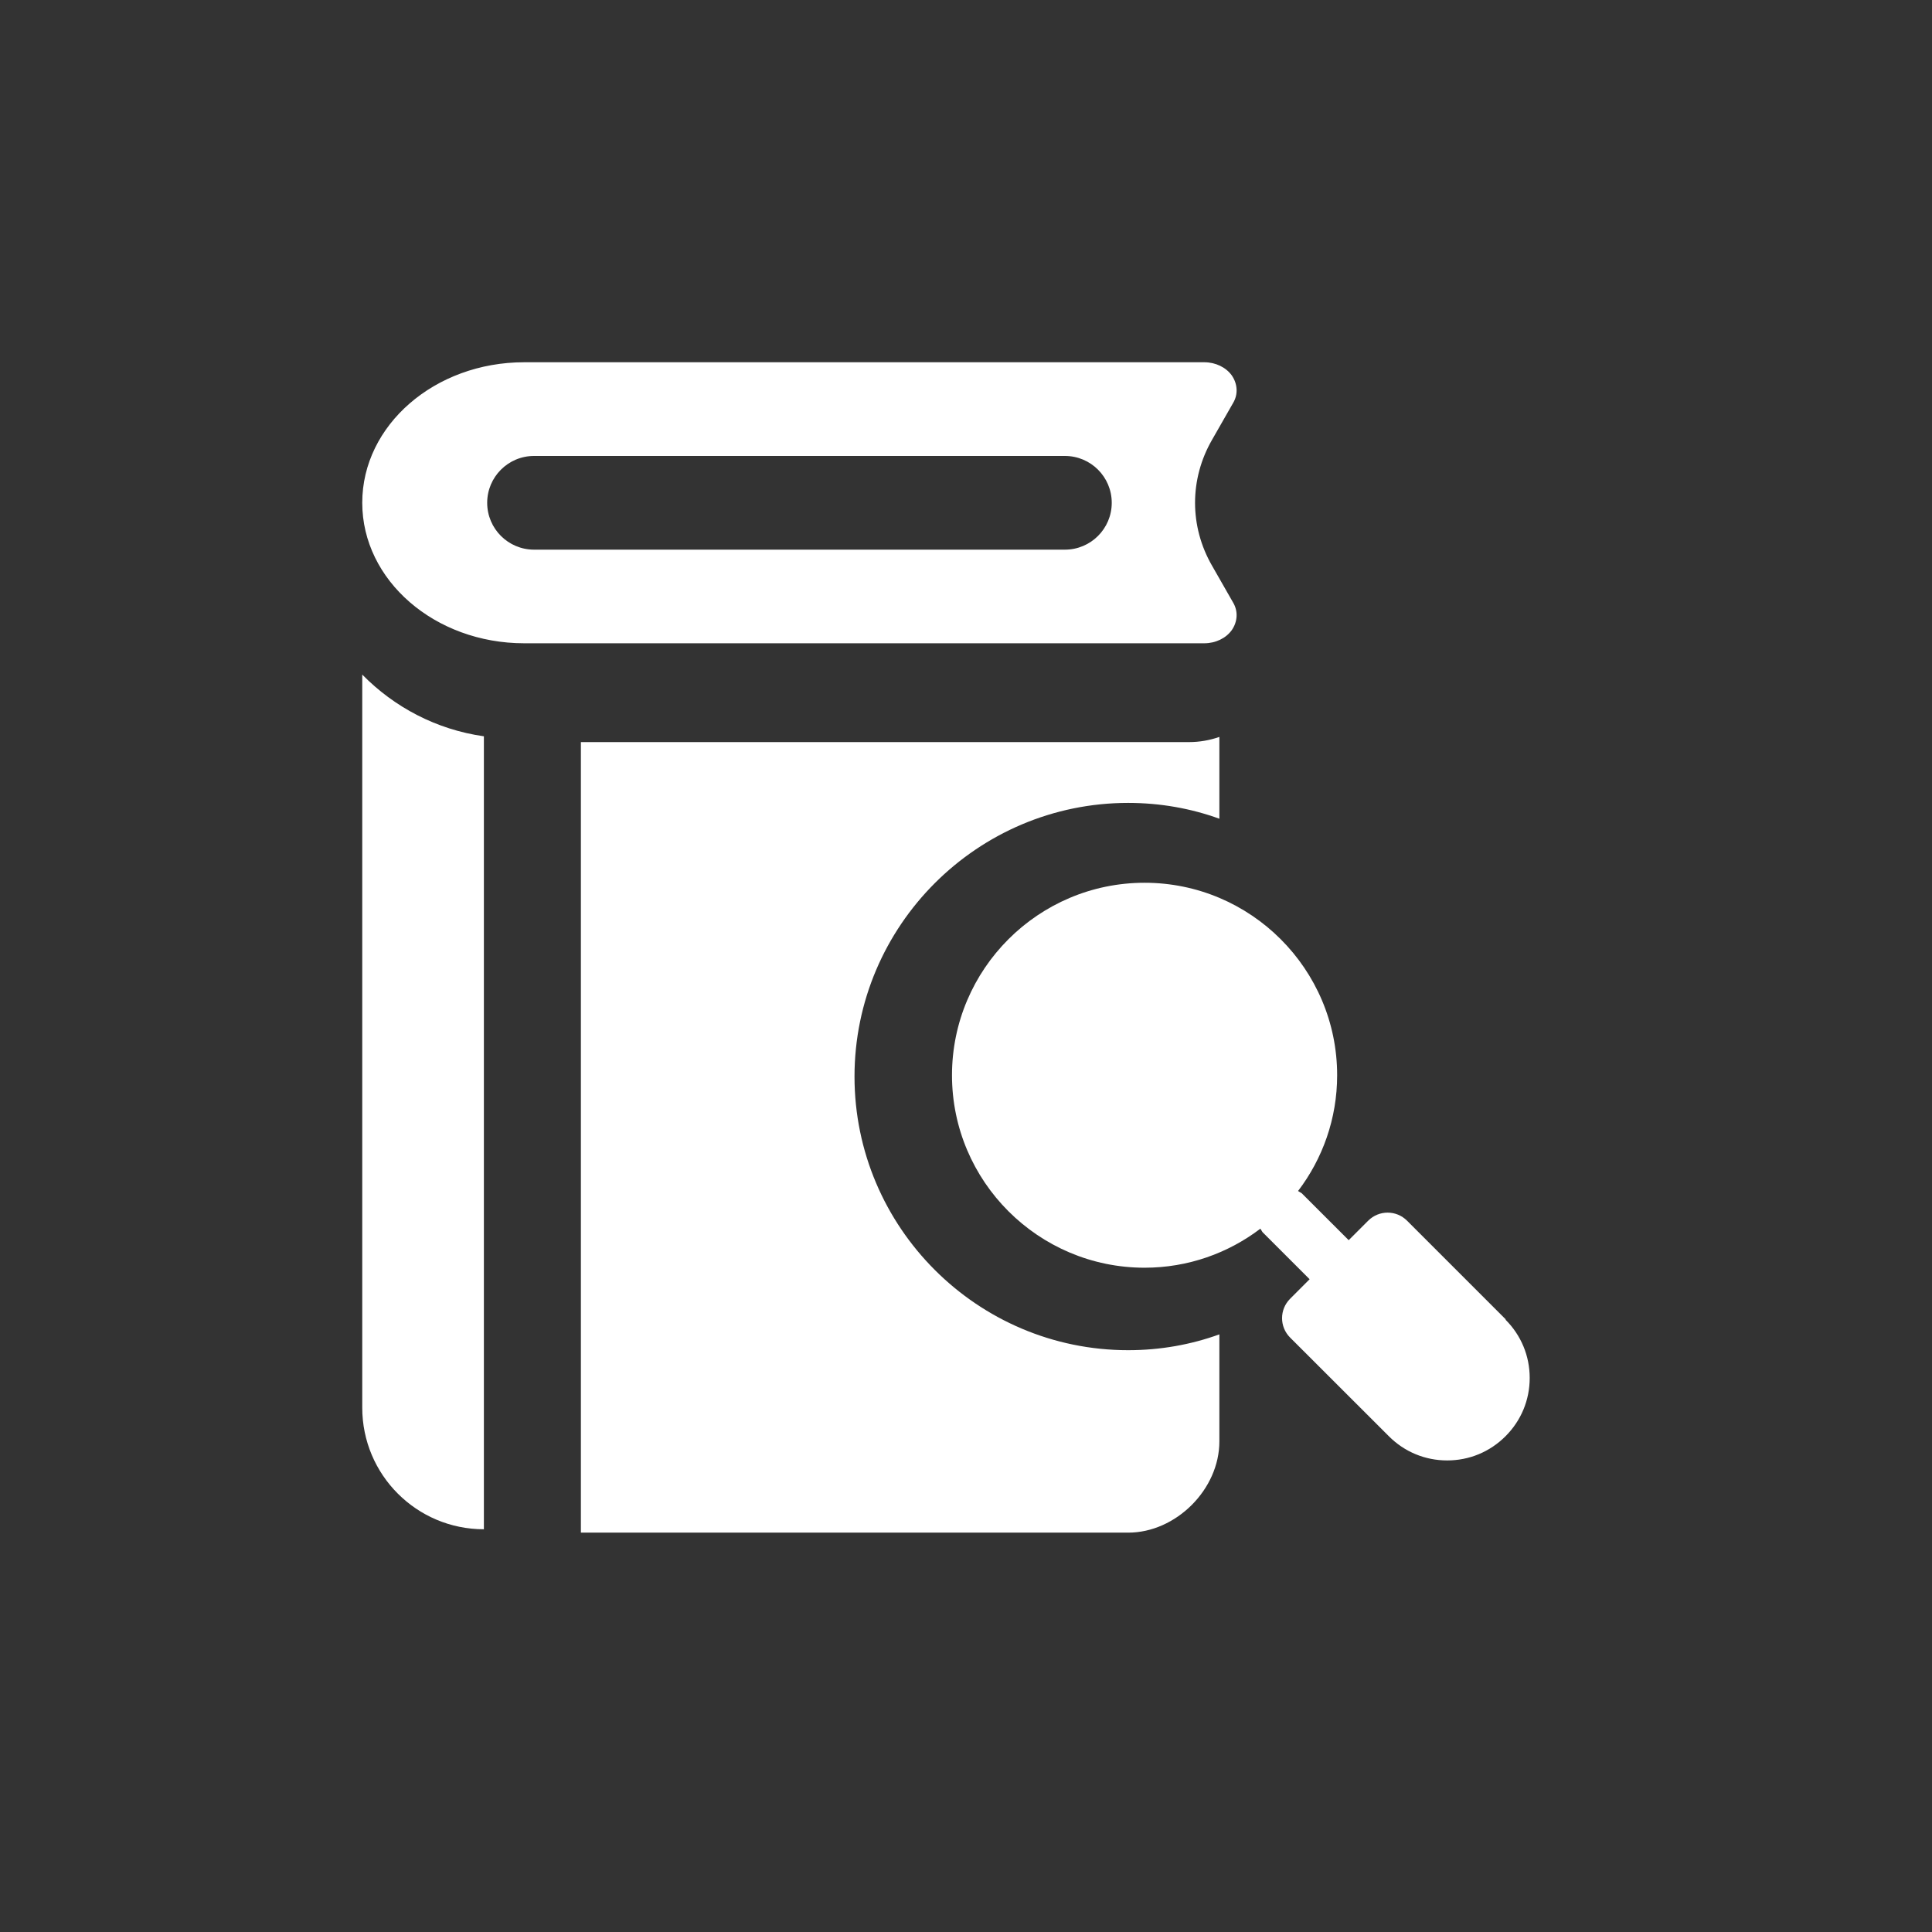 <svg width="48" height="48" viewBox="0 0 48 48" fill="none" xmlns="http://www.w3.org/2000/svg">
<rect x="0" y="0" width="48" height="48" fill="#333333" stroke="none"/>
<path fill-rule="evenodd" clip-rule="evenodd" d="M30.636 14.97C30.765 15.186 30.748 15.445 30.604 15.654C30.459 15.857 30.201 15.982 29.92 15.982H13.023C10.802 15.982 9 14.418 9 12.491C9 10.564 10.802 9 13.023 9H29.92C30.201 9 30.459 9.126 30.604 9.328C30.748 9.538 30.765 9.796 30.636 10.012L30.113 10.927C29.55 11.905 29.55 13.078 30.113 14.055L30.636 14.97ZM12.022 37.994C10.352 37.994 9 36.642 9 34.973V16.76C9.793 17.568 10.843 18.127 12.022 18.293V37.994ZM34.957 30.327L37.41 32.78L37.404 32.787C37.793 33.176 38.005 33.688 38.005 34.235C38.005 34.782 37.793 35.294 37.404 35.683C37.014 36.073 36.502 36.284 35.955 36.284C35.408 36.284 34.895 36.073 34.506 35.683L32.052 33.231C31.786 32.964 31.786 32.534 32.052 32.268L32.537 31.782L31.369 30.614C31.358 30.601 31.35 30.585 31.341 30.57C31.333 30.555 31.324 30.539 31.314 30.526C30.514 31.134 29.517 31.496 28.437 31.496C25.799 31.496 23.652 29.351 23.652 26.714C23.652 24.077 25.799 21.932 28.437 21.932C31.075 21.932 33.221 24.077 33.221 26.714C33.221 27.793 32.859 28.79 32.25 29.59C32.278 29.61 32.339 29.644 32.339 29.644L33.508 30.812L33.993 30.327C34.26 30.061 34.69 30.061 34.957 30.327ZM21.23 26.747C21.23 23 24.282 19.948 28.029 19.948C28.822 19.948 29.585 20.084 30.295 20.341V18.309C30.053 18.392 29.804 18.437 29.54 18.437H14.432V38.078H28.029C29.215 38.078 30.295 37.005 30.295 35.811V33.152C29.585 33.409 28.822 33.545 28.029 33.545C24.282 33.545 21.23 30.493 21.23 26.747ZM13.268 11.328C12.626 11.328 12.104 11.849 12.104 12.492C12.104 13.135 12.626 13.656 13.268 13.656H26.457C27.1 13.656 27.621 13.135 27.621 12.492C27.621 11.849 27.1 11.328 26.457 11.328H13.268Z" fill="white"/>
</svg>
